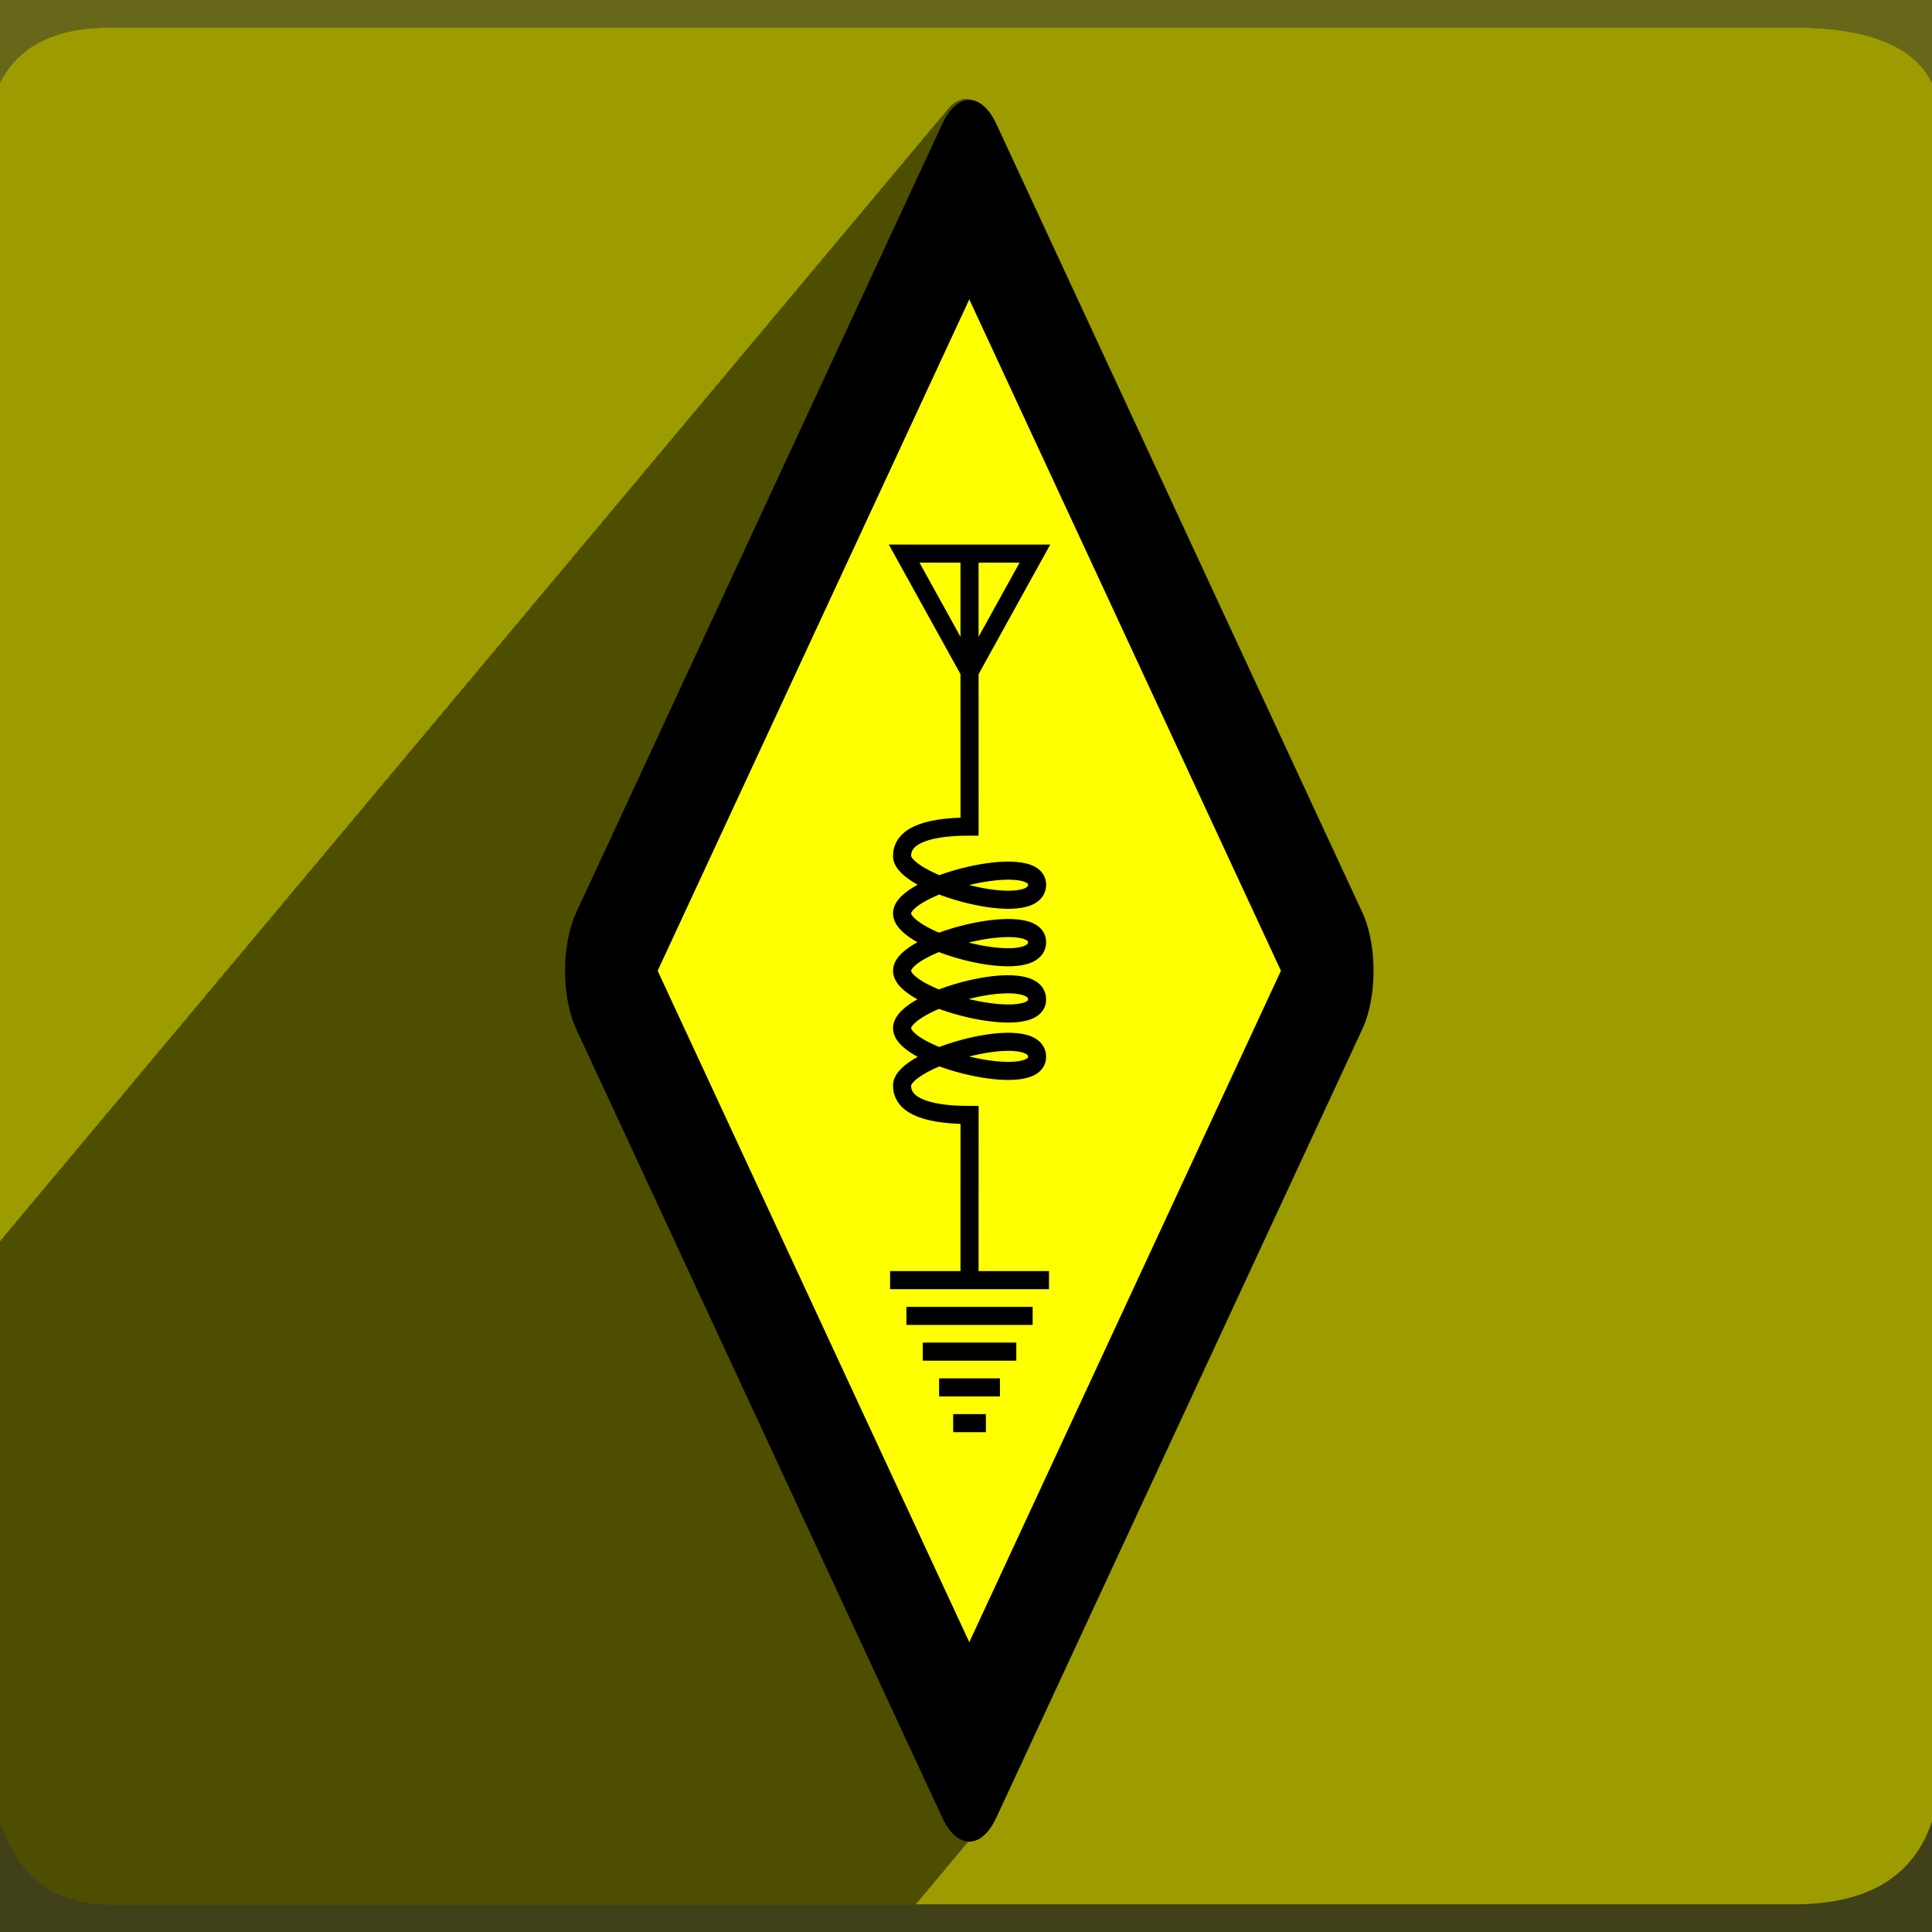 <?xml version="1.0" encoding="UTF-8" standalone="no"?>
<svg
   xmlns:dc="http://purl.org/dc/elements/1.1/"
   xmlns:cc="http://creativecommons.org/ns#"
   xmlns:rdf="http://www.w3.org/1999/02/22-rdf-syntax-ns#"
   xmlns:svg="http://www.w3.org/2000/svg"
   xmlns="http://www.w3.org/2000/svg"
   xmlns:xlink="http://www.w3.org/1999/xlink"
   xmlns:sodipodi="http://sodipodi.sourceforge.net/DTD/sodipodi-0.dtd"
   xmlns:inkscape="http://www.inkscape.org/namespaces/inkscape"
   inkscape:export-ydpi="192"
   inkscape:export-xdpi="192"
   inkscape:export-filename="/home/sardylan/develop/stationlog/hamutility/hamutility/static/description/icon.png"
   inkscape:version="0.92.3 (2405546, 2018-03-11)"
   sodipodi:docname="icon.svg"
   id="svg844"
   version="1.1"
   viewBox="0 0 70 70"
   height="70"
   width="70">
  <rect x="0" y="0" width="70" height="70" fill="#333333" stroke="none"/>
  <sodipodi:namedview
     pagecolor="#ffffff"
     bordercolor="#666666"
     borderopacity="1"
     objecttolerance="10"
     gridtolerance="10"
     guidetolerance="10"
     inkscape:pageopacity="0"
     inkscape:pageshadow="2"
     inkscape:window-width="1920"
     inkscape:window-height="1009"
     id="namedview846"
     showgrid="false"
     inkscape:zoom="8.0000004"
     inkscape:cx="18.034738"
     inkscape:cy="28.777103"
     inkscape:window-x="0"
     inkscape:window-y="0"
     inkscape:window-maximized="1"
     inkscape:current-layer="svg844" />
  <defs
     id="defs823">
    <path
       id="a"
       d="M4 0h61c4 0 5 1 5 5v60c0 4-1 5-5 5H4c-3 0-4-1-4-5V5c0-4 1-5 4-5z" />
    <linearGradient
       id="c"
       x1="70"
       x2="0"
       y1="0"
       y2="70"
       gradientUnits="userSpaceOnUse">
      <stop
         offset="0%"
         stop-color="#269396"
         id="stop816" />
      <stop
         offset="100%"
         stop-color="#218689"
         id="stop818" />
    </linearGradient>
    <path
       id="d"
       d="M26.971 49.017c0 2.879-2.4 5.212-5.36 5.212-2.961 0-5.361-2.333-5.361-5.212 0-2.878 2.4-5.211 5.36-5.211 2.961 0 5.361 2.333 5.361 5.211zm14.704 3.846c-.7-12.582-11.065-22.672-24.02-23.352-.764-.04-1.405.557-1.405 1.301v3.912c0 .685.543 1.26 1.246 1.304 9.361.592 16.864 7.87 17.475 16.99.046.683.637 1.211 1.341 1.211h4.024c.766 0 1.38-.623 1.339-1.366zm12.074.023c-.702-19.028-16.45-34.428-36.118-35.114-.755-.027-1.381.567-1.381 1.302v3.912c0 .702.572 1.273 1.293 1.302 16.003.638 28.848 13.128 29.504 28.684.03.701.617 1.257 1.339 1.257h4.023c.757 0 1.367-.608 1.34-1.343z" />
    <path
       id="e"
       d="M26.971 47.017c0 2.879-2.4 5.212-5.36 5.212-2.961 0-5.361-2.333-5.361-5.212 0-2.878 2.4-5.211 5.36-5.211 2.961 0 5.361 2.333 5.361 5.211zm14.704 3.846c-.7-12.582-11.065-22.672-24.02-23.352-.764-.04-1.405.557-1.405 1.301v3.912c0 .685.543 1.26 1.246 1.304 9.361.592 16.864 7.87 17.475 16.99.046.683.637 1.211 1.341 1.211h4.024c.766 0 1.38-.623 1.339-1.366zm12.074.023c-.702-19.028-16.45-34.428-36.118-35.114-.755-.027-1.381.567-1.381 1.302v3.912c0 .702.572 1.273 1.293 1.302 16.003.638 28.848 13.128 29.504 28.684.03.701.617 1.257 1.339 1.257h4.023c.757 0 1.367-.608 1.34-1.343z" />
    <mask
       fill="#fff"
       id="b">
      <use
         id="use825"
         xlink:href="#a" />
    </mask>
    <path
       d="M4,5.35309892e-14 C36.416,9.87060235e-15 58.084,-3.97961823e-14 65,5.07020818e-14 C69,6.733808e-14 70,1 70,5 C70,43.049 70,62.424 70,65 C70,69 69,70 65,70 C61,70 9,70 4,70 C1,70 7.10542736e-15,69 7.10542736e-15,65 C7.25721566e-15,62.468 3.83358709e-14,41.801 3.60818146e-14,5 C-1.13686838e-13,1 1,5.75716207e-14 4,5.35309892e-14 Z"
       id="icon-a" />
    <linearGradient
       y2="70"
       y1="0"
       x2="0"
       x1="70"
       id="icon-c"
       gradientUnits="userSpaceOnUse"
       gradientTransform="translate(61.618,44.365)">
      <stop
         id="stop872"
         stop-color="#269396"
         offset="0%" />
      <stop
         id="stop874"
         stop-color="#218689"
         offset="100%" />
    </linearGradient>
    <path
       d="M35.5,22.75 C39.653,22.75 43.02,26.117 43.02,30.27 C43.02,34.422 39.653,37.789 35.5,37.789 C31.347,37.789 27.98,34.422 27.98,30.27 C27.98,26.117 31.347,22.75 35.5,22.75 Z M43.626,38.317 L40.762,37.601 C37.241,40.133 32.973,39.568 30.238,37.601 L27.374,38.317 C25.079,38.89 23.469,40.953 23.469,43.319 L23.469,47.672 C23.469,49.096 24.623,50.25 26.047,50.25 L44.953,50.25 C46.377,50.25 47.531,49.096 47.531,47.672 L47.531,43.319 C47.531,40.953 45.921,38.89 43.626,38.317 Z M50.396,39.651 C53.164,39.651 55.409,37.407 55.409,34.638 C55.409,31.869 53.164,29.625 50.396,29.625 C47.627,29.625 45.383,31.869 45.383,34.638 C45.383,37.407 47.627,39.651 50.396,39.651 Z M20.604,39.651 C23.373,39.651 25.617,37.407 25.617,34.638 C25.617,31.869 23.373,29.625 20.604,29.625 C17.836,29.625 15.591,31.869 15.591,34.638 C15.591,37.407 17.836,39.651 20.604,39.651 Z M22.323,47.672 L22.323,43.319 C22.323,42.134 22.652,41.013 23.233,40.053 C21.085,41.107 18.697,40.677 17.096,39.526 L15.187,40.003 C13.657,40.385 12.583,41.76 12.583,43.338 L12.583,46.24 C12.583,47.189 13.353,47.958 14.302,47.958 L22.335,47.958 C22.327,47.863 22.323,47.767 22.323,47.672 Z M55.813,40.003 L53.904,39.525 C51.904,40.964 49.543,40.903 47.76,40.042 C48.345,41.004 48.677,42.129 48.677,43.319 L48.677,47.672 C48.677,47.768 48.672,47.864 48.665,47.958 L56.698,47.958 C57.647,47.958 58.417,47.189 58.417,46.24 L58.417,43.338 C58.417,41.76 57.343,40.385 55.813,40.003 Z"
       id="icon-d" />
    <path
       d="M35.5,20.75 C39.653,20.75 43.02,24.117 43.02,28.27 C43.02,32.422 39.653,35.789 35.5,35.789 C31.347,35.789 27.98,32.422 27.98,28.27 C27.98,24.117 31.347,20.75 35.5,20.75 Z M43.626,36.317 L40.762,35.601 C37.241,38.133 32.973,37.568 30.238,35.601 L27.374,36.317 C25.079,36.89 23.469,38.953 23.469,41.319 L23.469,45.672 C23.469,47.096 24.623,48.25 26.047,48.25 L44.953,48.25 C46.377,48.25 47.531,47.096 47.531,45.672 L47.531,41.319 C47.531,38.953 45.921,36.89 43.626,36.317 Z M50.396,37.651 C53.164,37.651 55.409,35.407 55.409,32.638 C55.409,29.869 53.164,27.625 50.396,27.625 C47.627,27.625 45.383,29.869 45.383,32.638 C45.383,35.407 47.627,37.651 50.396,37.651 Z M20.604,37.651 C23.373,37.651 25.617,35.407 25.617,32.638 C25.617,29.869 23.373,27.625 20.604,27.625 C17.836,27.625 15.591,29.869 15.591,32.638 C15.591,35.407 17.836,37.651 20.604,37.651 Z M22.323,45.672 L22.323,41.319 C22.323,40.134 22.652,39.013 23.233,38.053 C21.085,39.107 18.697,38.677 17.096,37.526 L15.187,38.003 C13.657,38.385 12.583,39.76 12.583,41.338 L12.583,44.24 C12.583,45.189 13.353,45.958 14.302,45.958 L22.335,45.958 C22.327,45.863 22.323,45.767 22.323,45.672 Z M55.813,38.003 L53.904,37.525 C51.904,38.964 49.543,38.903 47.76,38.042 C48.345,39.004 48.677,40.129 48.677,41.319 L48.677,45.672 C48.677,45.768 48.672,45.864 48.665,45.958 L56.698,45.958 C57.647,45.958 58.417,45.189 58.417,44.24 L58.417,41.338 C58.417,39.76 57.343,38.385 55.813,38.003 Z"
       id="icon-e" />
    <mask
       id="icon-b"
       fill="#fff">
      <use
         height="100%"
         width="100%"
         y="0"
         x="0"
         xlink:href="#icon-a"
         id="use881" />
    </mask>
    <clipPath
       id="clipPath2490"
       clipPathUnits="userSpaceOnUse">
      <path
         inkscape:connector-curvature="0"
         style="fill:#5d8367;fill-opacity:1;fill-rule:evenodd"
         id="path2492"
         d="M 0,0 H 70 V 70 H 0 Z" />
    </clipPath>
  </defs>
  <path
     id="path828"
     d="M 4 1 C 2 1 0.667 1.667 0 3 L 0 66 C 0.667 68 2 69 4 69 L 65 69 C 67.667 69 69.333 68 70 66 L 70 3 C 69.333 1.667 67.667 1 65 1 L 4 1 z "
     style="fill:#9c9c00;fill-rule:evenodd;fill-opacity:1" />
  <path
     style="fill:#000000;fill-rule:evenodd;fill-opacity:0.502"
     d="M 35 3.588 C 34.718 3.588 34.446 3.776 34.217 4.115 C 34.142 4.188 34.07 4.271 34.002 4.371 C 33.927 4.444 33.855 4.527 33.787 4.627 C 33.712 4.7 33.64 4.784 33.572 4.885 C 33.498 4.957 33.427 5.04 33.359 5.141 C 33.285 5.213 33.212 5.296 33.145 5.396 C 33.07 5.469 32.997 5.552 32.93 5.652 C 32.855 5.725 32.783 5.808 32.715 5.908 C 32.64 5.981 32.568 6.064 32.5 6.164 C 32.425 6.237 32.353 6.321 32.285 6.422 C 32.209 6.496 32.137 6.581 32.068 6.684 C 31.995 6.755 31.924 6.835 31.857 6.934 C 31.783 7.006 31.71 7.089 31.643 7.189 C 31.568 7.262 31.496 7.345 31.428 7.445 C 31.353 7.518 31.281 7.603 31.213 7.703 C 31.138 7.776 31.066 7.859 30.998 7.959 C 30.923 8.032 30.851 8.114 30.783 8.215 C 30.707 8.289 30.635 8.374 30.566 8.477 C 30.494 8.548 30.422 8.628 30.355 8.727 C 30.281 8.799 30.208 8.882 30.141 8.982 C 30.066 9.055 29.994 9.14 29.926 9.24 C 29.851 9.313 29.779 9.396 29.711 9.496 C 29.636 9.569 29.564 9.652 29.496 9.752 C 29.422 9.825 29.349 9.907 29.281 10.008 C 29.207 10.08 29.136 10.163 29.068 10.264 C 28.994 10.336 28.921 10.421 28.854 10.521 C 28.779 10.594 28.706 10.677 28.639 10.777 C 28.564 10.85 28.492 10.933 28.424 11.033 C 28.349 11.106 28.277 11.189 28.209 11.289 C 28.134 11.362 28.062 11.445 27.994 11.545 C 27.919 11.618 27.847 11.702 27.779 11.803 C 27.705 11.875 27.634 11.958 27.566 12.059 C 27.492 12.131 27.419 12.214 27.352 12.314 C 27.277 12.387 27.205 12.47 27.137 12.57 C 27.062 12.643 26.99 12.726 26.922 12.826 C 26.847 12.899 26.775 12.982 26.707 13.082 C 26.632 13.155 26.56 13.239 26.492 13.34 C 26.416 13.414 26.344 13.499 26.275 13.602 C 26.203 13.673 26.131 13.753 26.064 13.852 C 25.99 13.924 25.917 14.007 25.85 14.107 C 25.775 14.18 25.703 14.263 25.635 14.363 C 25.56 14.436 25.488 14.521 25.42 14.621 C 25.345 14.694 25.273 14.777 25.205 14.877 C 25.13 14.95 25.058 15.032 24.99 15.133 C 24.914 15.207 24.842 15.292 24.773 15.395 C 24.701 15.466 24.629 15.546 24.562 15.645 C 24.488 15.717 24.415 15.8 24.348 15.9 C 24.273 15.973 24.201 16.058 24.133 16.158 C 24.058 16.231 23.986 16.314 23.918 16.414 C 23.843 16.487 23.771 16.57 23.703 16.67 C 23.629 16.743 23.556 16.825 23.488 16.926 C 23.414 16.998 23.343 17.081 23.275 17.182 C 23.201 17.254 23.128 17.339 23.061 17.439 C 22.986 17.512 22.914 17.595 22.846 17.695 C 22.771 17.768 22.699 17.851 22.631 17.951 C 22.556 18.024 22.484 18.107 22.416 18.207 C 22.341 18.28 22.269 18.362 22.201 18.463 C 22.126 18.536 22.054 18.622 21.986 18.723 C 21.913 18.795 21.84 18.877 21.773 18.977 C 21.699 19.049 21.626 19.132 21.559 19.232 C 21.484 19.305 21.412 19.388 21.344 19.488 C 21.269 19.561 21.197 19.644 21.129 19.744 C 21.054 19.817 20.982 19.9 20.914 20 C 20.839 20.073 20.767 20.157 20.699 20.258 C 20.623 20.332 20.551 20.417 20.482 20.52 C 20.41 20.591 20.338 20.671 20.271 20.77 C 20.197 20.842 20.124 20.925 20.057 21.025 C 19.982 21.098 19.91 21.181 19.842 21.281 C 19.767 21.354 19.695 21.439 19.627 21.539 C 19.552 21.612 19.48 21.694 19.412 21.795 C 19.337 21.868 19.265 21.95 19.197 22.051 C 19.122 22.125 19.049 22.21 18.98 22.312 C 18.908 22.384 18.836 22.464 18.77 22.562 C 18.695 22.635 18.622 22.718 18.555 22.818 C 18.48 22.891 18.408 22.976 18.34 23.076 C 18.265 23.149 18.193 23.232 18.125 23.332 C 18.05 23.405 17.978 23.487 17.91 23.588 C 17.836 23.661 17.763 23.743 17.695 23.844 C 17.621 23.916 17.55 23.999 17.482 24.1 C 17.408 24.172 17.335 24.257 17.268 24.357 C 17.193 24.43 17.121 24.513 17.053 24.613 C 16.978 24.686 16.906 24.769 16.838 24.869 C 16.763 24.942 16.691 25.025 16.623 25.125 C 16.548 25.198 16.476 25.28 16.408 25.381 C 16.333 25.454 16.261 25.54 16.193 25.641 C 16.12 25.713 16.047 25.795 15.98 25.895 C 15.906 25.967 15.833 26.05 15.766 26.15 C 15.691 26.223 15.619 26.306 15.551 26.406 C 15.476 26.479 15.404 26.562 15.336 26.662 C 15.261 26.735 15.189 26.818 15.121 26.918 C 15.046 26.991 14.974 27.075 14.906 27.176 C 14.83 27.25 14.758 27.335 14.689 27.438 C 14.617 27.509 14.545 27.589 14.479 27.688 C 14.404 27.76 14.331 27.843 14.264 27.943 C 14.189 28.016 14.117 28.099 14.049 28.199 C 13.974 28.272 13.902 28.356 13.834 28.457 C 13.759 28.53 13.687 28.612 13.619 28.713 C 13.545 28.786 13.472 28.868 13.404 28.969 C 13.329 29.043 13.256 29.128 13.188 29.23 C 13.115 29.302 13.043 29.382 12.977 29.48 C 12.902 29.553 12.83 29.636 12.762 29.736 C 12.687 29.809 12.615 29.894 12.547 29.994 C 12.472 30.067 12.4 30.15 12.332 30.25 C 12.257 30.323 12.185 30.405 12.117 30.506 C 12.043 30.579 11.97 30.661 11.902 30.762 C 11.828 30.834 11.757 30.917 11.689 31.018 C 11.615 31.09 11.542 31.175 11.475 31.275 C 11.4 31.348 11.328 31.431 11.26 31.531 C 11.185 31.604 11.113 31.687 11.045 31.787 C 10.97 31.86 10.898 31.943 10.83 32.043 C 10.755 32.116 10.683 32.198 10.615 32.299 C 10.541 32.372 10.468 32.456 10.4 32.557 C 10.326 32.629 10.255 32.713 10.188 32.812 C 10.113 32.885 10.04 32.968 9.973 33.068 C 9.898 33.141 9.826 33.224 9.758 33.324 C 9.683 33.397 9.611 33.48 9.543 33.58 C 9.468 33.653 9.396 33.735 9.328 33.836 C 9.253 33.909 9.181 33.993 9.113 34.094 C 9.037 34.168 8.965 34.253 8.896 34.355 C 8.824 34.427 8.752 34.507 8.686 34.605 C 8.611 34.678 8.539 34.761 8.471 34.861 C 8.396 34.934 8.324 35.017 8.256 35.117 C 8.183 35.189 8.112 35.271 8.045 35.369 C 7.969 35.443 7.895 35.529 7.826 35.631 C 7.752 35.704 7.679 35.786 7.611 35.887 C 7.536 35.961 7.463 36.046 7.395 36.148 C 7.322 36.22 7.25 36.3 7.184 36.398 C 7.109 36.471 7.037 36.554 6.969 36.654 C 6.894 36.727 6.822 36.812 6.754 36.912 C 6.679 36.985 6.607 37.067 6.539 37.168 C 6.464 37.241 6.392 37.323 6.324 37.424 C 6.248 37.498 6.174 37.583 6.105 37.686 C 6.033 37.757 5.963 37.838 5.896 37.936 C 5.822 38.008 5.75 38.093 5.682 38.193 C 5.607 38.266 5.535 38.349 5.467 38.449 C 5.392 38.522 5.32 38.605 5.252 38.705 C 5.177 38.778 5.105 38.86 5.037 38.961 C 4.963 39.034 4.89 39.116 4.822 39.217 C 4.748 39.29 4.675 39.374 4.607 39.475 C 4.533 39.547 4.462 39.631 4.395 39.73 C 4.32 39.803 4.248 39.886 4.18 39.986 C 4.105 40.059 4.033 40.142 3.965 40.242 C 3.89 40.315 3.818 40.398 3.75 40.498 C 3.675 40.571 3.603 40.653 3.535 40.754 C 3.46 40.827 3.388 40.911 3.32 41.012 C 3.245 41.086 3.172 41.171 3.104 41.273 C 3.031 41.345 2.959 41.425 2.893 41.523 C 2.818 41.596 2.746 41.679 2.678 41.779 C 2.603 41.852 2.531 41.935 2.463 42.035 C 2.39 42.107 2.319 42.189 2.252 42.287 C 2.176 42.361 2.102 42.447 2.033 42.549 C 1.959 42.621 1.886 42.704 1.818 42.805 C 1.744 42.877 1.673 42.96 1.605 43.061 C 1.531 43.133 1.458 43.216 1.391 43.316 C 1.316 43.389 1.244 43.472 1.176 43.572 C 1.101 43.645 1.029 43.73 0.961 43.83 C 0.886 43.903 0.814 43.985 0.746 44.086 C 0.671 44.159 0.599 44.241 0.531 44.342 C 0.455 44.416 0.381 44.501 0.312 44.604 C 0.24 44.675 0.17 44.756 0.104 44.854 C 0.067 44.889 0.035 44.937 0 44.979 L 0 66 C 0.667 68 2 69 4 69 L 33.172 69 C 33.183 68.985 33.196 68.975 33.207 68.959 C 33.281 68.887 33.353 68.805 33.422 68.703 C 33.496 68.631 33.568 68.549 33.637 68.447 C 33.711 68.375 33.783 68.293 33.852 68.191 C 33.926 68.119 33.998 68.035 34.066 67.934 C 34.141 67.861 34.214 67.775 34.283 67.672 C 34.356 67.601 34.427 67.521 34.494 67.422 C 34.568 67.35 34.64 67.268 34.709 67.166 C 34.783 67.094 34.855 67.012 34.924 66.91 C 34.997 66.839 35.067 66.758 35.135 66.658 C 35.21 66.585 35.284 66.5 35.354 66.396 C 35.429 66.324 35.501 66.24 35.57 66.137 C 35.717 65.993 35.858 65.801 35.979 65.541 C 35.979 65.541 49.126 37.218 49.178 37.107 L 49.18 37.107 C 49.72 35.944 49.719 34.059 49.18 32.895 L 49.18 32.893 C 49.18 32.893 36.03 4.572 35.979 4.461 C 35.719 3.902 35.367 3.588 35 3.588 z "
     id="path2875" />
  <path
     d="m 4,1 h 61 c 2.667,0 4.333,0.667 5,2 V 0 H 0 V 3 C 0.667,1.667 2,1 4,1 Z"
     id="path830"
     inkscape:connector-curvature="0"
     style="fill:#9c9c00;fill-opacity:0.502;fill-rule:evenodd" />
  <path
     d="m 4,69 h 61 c 2.667,0 4.333,-1 5,-3 v 4 H 0 v -4 c 0.667,2 2,3 4,3 z"
     id="path834"
     inkscape:connector-curvature="0"
     style="fill:#4e4e00;fill-opacity:0.502;fill-rule:evenodd" />
  <g
     id="g967"
     transform="translate(-36.948,22.114)" />
  <g
     inkscape:label="Layer 1"
     id="layer1"
     transform="matrix(0.102,0,0,0.102,6.634,-3.59)">
    <rect
       style="fill:#ffff00;fill-opacity:1;fill-rule:nonzero;stroke:#000000;stroke-width:45.766;stroke-linecap:round;stroke-linejoin:round;stroke-miterlimit:4;stroke-dasharray:none;stroke-opacity:1"
       id="rect3134"
       width="308.707"
       height="308.707"
       x="-32.181"
       y="-695.521"
       transform="matrix(0.421,-0.907,-0.421,-0.907,0,0)" />
    <g
       id="g3177"
       transform="matrix(-1,0,0,1,558.707,0)">
      <path
         inkscape:connector-curvature="0"
         id="path3173"
         d="m 279.353,489.157 -0.013,-57.912 c 17.095,0 23.982,-4.123 23.982,-10.438 0,-9.999 -47.964,-23.049 -47.964,-10.194 0,11.927 47.964,0.028 47.964,-10.194 0,-10.222 -47.964,-23.049 -47.964,-10.194 0,11.927 47.964,0.028 47.964,-10.194 0,-10.222 -47.964,-22.121 -47.964,-10.194 0,12.855 47.964,0.028 47.964,-10.194 0,-10.222 -47.964,-22.121 -47.964,-10.194 0,12.855 47.964,-0.195 47.964,-10.194 0,-6.315 -6.887,-10.438 -23.982,-10.438 l 0.013,-96.973"
         style="fill:none;fill-opacity:0.75;fill-rule:evenodd;stroke:#000000;stroke-width:6.424;stroke-linecap:butt;stroke-linejoin:miter;stroke-miterlimit:4;stroke-opacity:1" />
      <path
         inkscape:connector-curvature="0"
         id="path3171"
         d="m 302.577,231.846 h -46.447 l 23.223,41.993 z"
         style="fill:none;fill-opacity:0.75;fill-rule:evenodd;stroke:#000000;stroke-width:6.424;stroke-linecap:butt;stroke-linejoin:miter;stroke-miterlimit:4;stroke-opacity:1" />
      <path
         inkscape:connector-curvature="0"
         id="path3169"
         d="M 290.159,528.018 H 268.548 Z"
         style="fill:none;fill-opacity:0.75;fill-rule:evenodd;stroke:#000000;stroke-width:6.424;stroke-linecap:butt;stroke-linejoin:miter;stroke-miterlimit:4;stroke-opacity:1" />
      <path
         inkscape:connector-curvature="0"
         id="path3167"
         d="M 295.965,515.318 H 262.742 Z"
         style="fill:none;fill-opacity:0.75;fill-rule:evenodd;stroke:#000000;stroke-width:6.424;stroke-linecap:butt;stroke-linejoin:miter;stroke-miterlimit:4;stroke-opacity:1" />
      <path
         inkscape:connector-curvature="0"
         id="path3165"
         d="M 301.771,502.619 H 256.936 Z"
         style="fill:none;fill-opacity:0.75;fill-rule:evenodd;stroke:#000000;stroke-width:6.424;stroke-linecap:butt;stroke-linejoin:miter;stroke-miterlimit:4;stroke-opacity:1" />
      <path
         inkscape:connector-curvature="0"
         id="path3140"
         d="M 307.577,489.919 H 251.13 Z"
         style="fill:none;fill-opacity:0.75;fill-rule:evenodd;stroke:#000000;stroke-width:6.424;stroke-linecap:butt;stroke-linejoin:miter;stroke-miterlimit:4;stroke-opacity:1" />
      <path
         inkscape:connector-curvature="0"
         sodipodi:nodetypes="ccc"
         style="fill:none;fill-opacity:0.75;fill-rule:evenodd;stroke:#000000;stroke-width:6.424;stroke-linecap:butt;stroke-linejoin:miter;stroke-miterlimit:4;stroke-opacity:1"
         d="M 285.159,540.718 H 273.548 Z"
         id="path3175" />
    </g>
  </g>
</svg>
